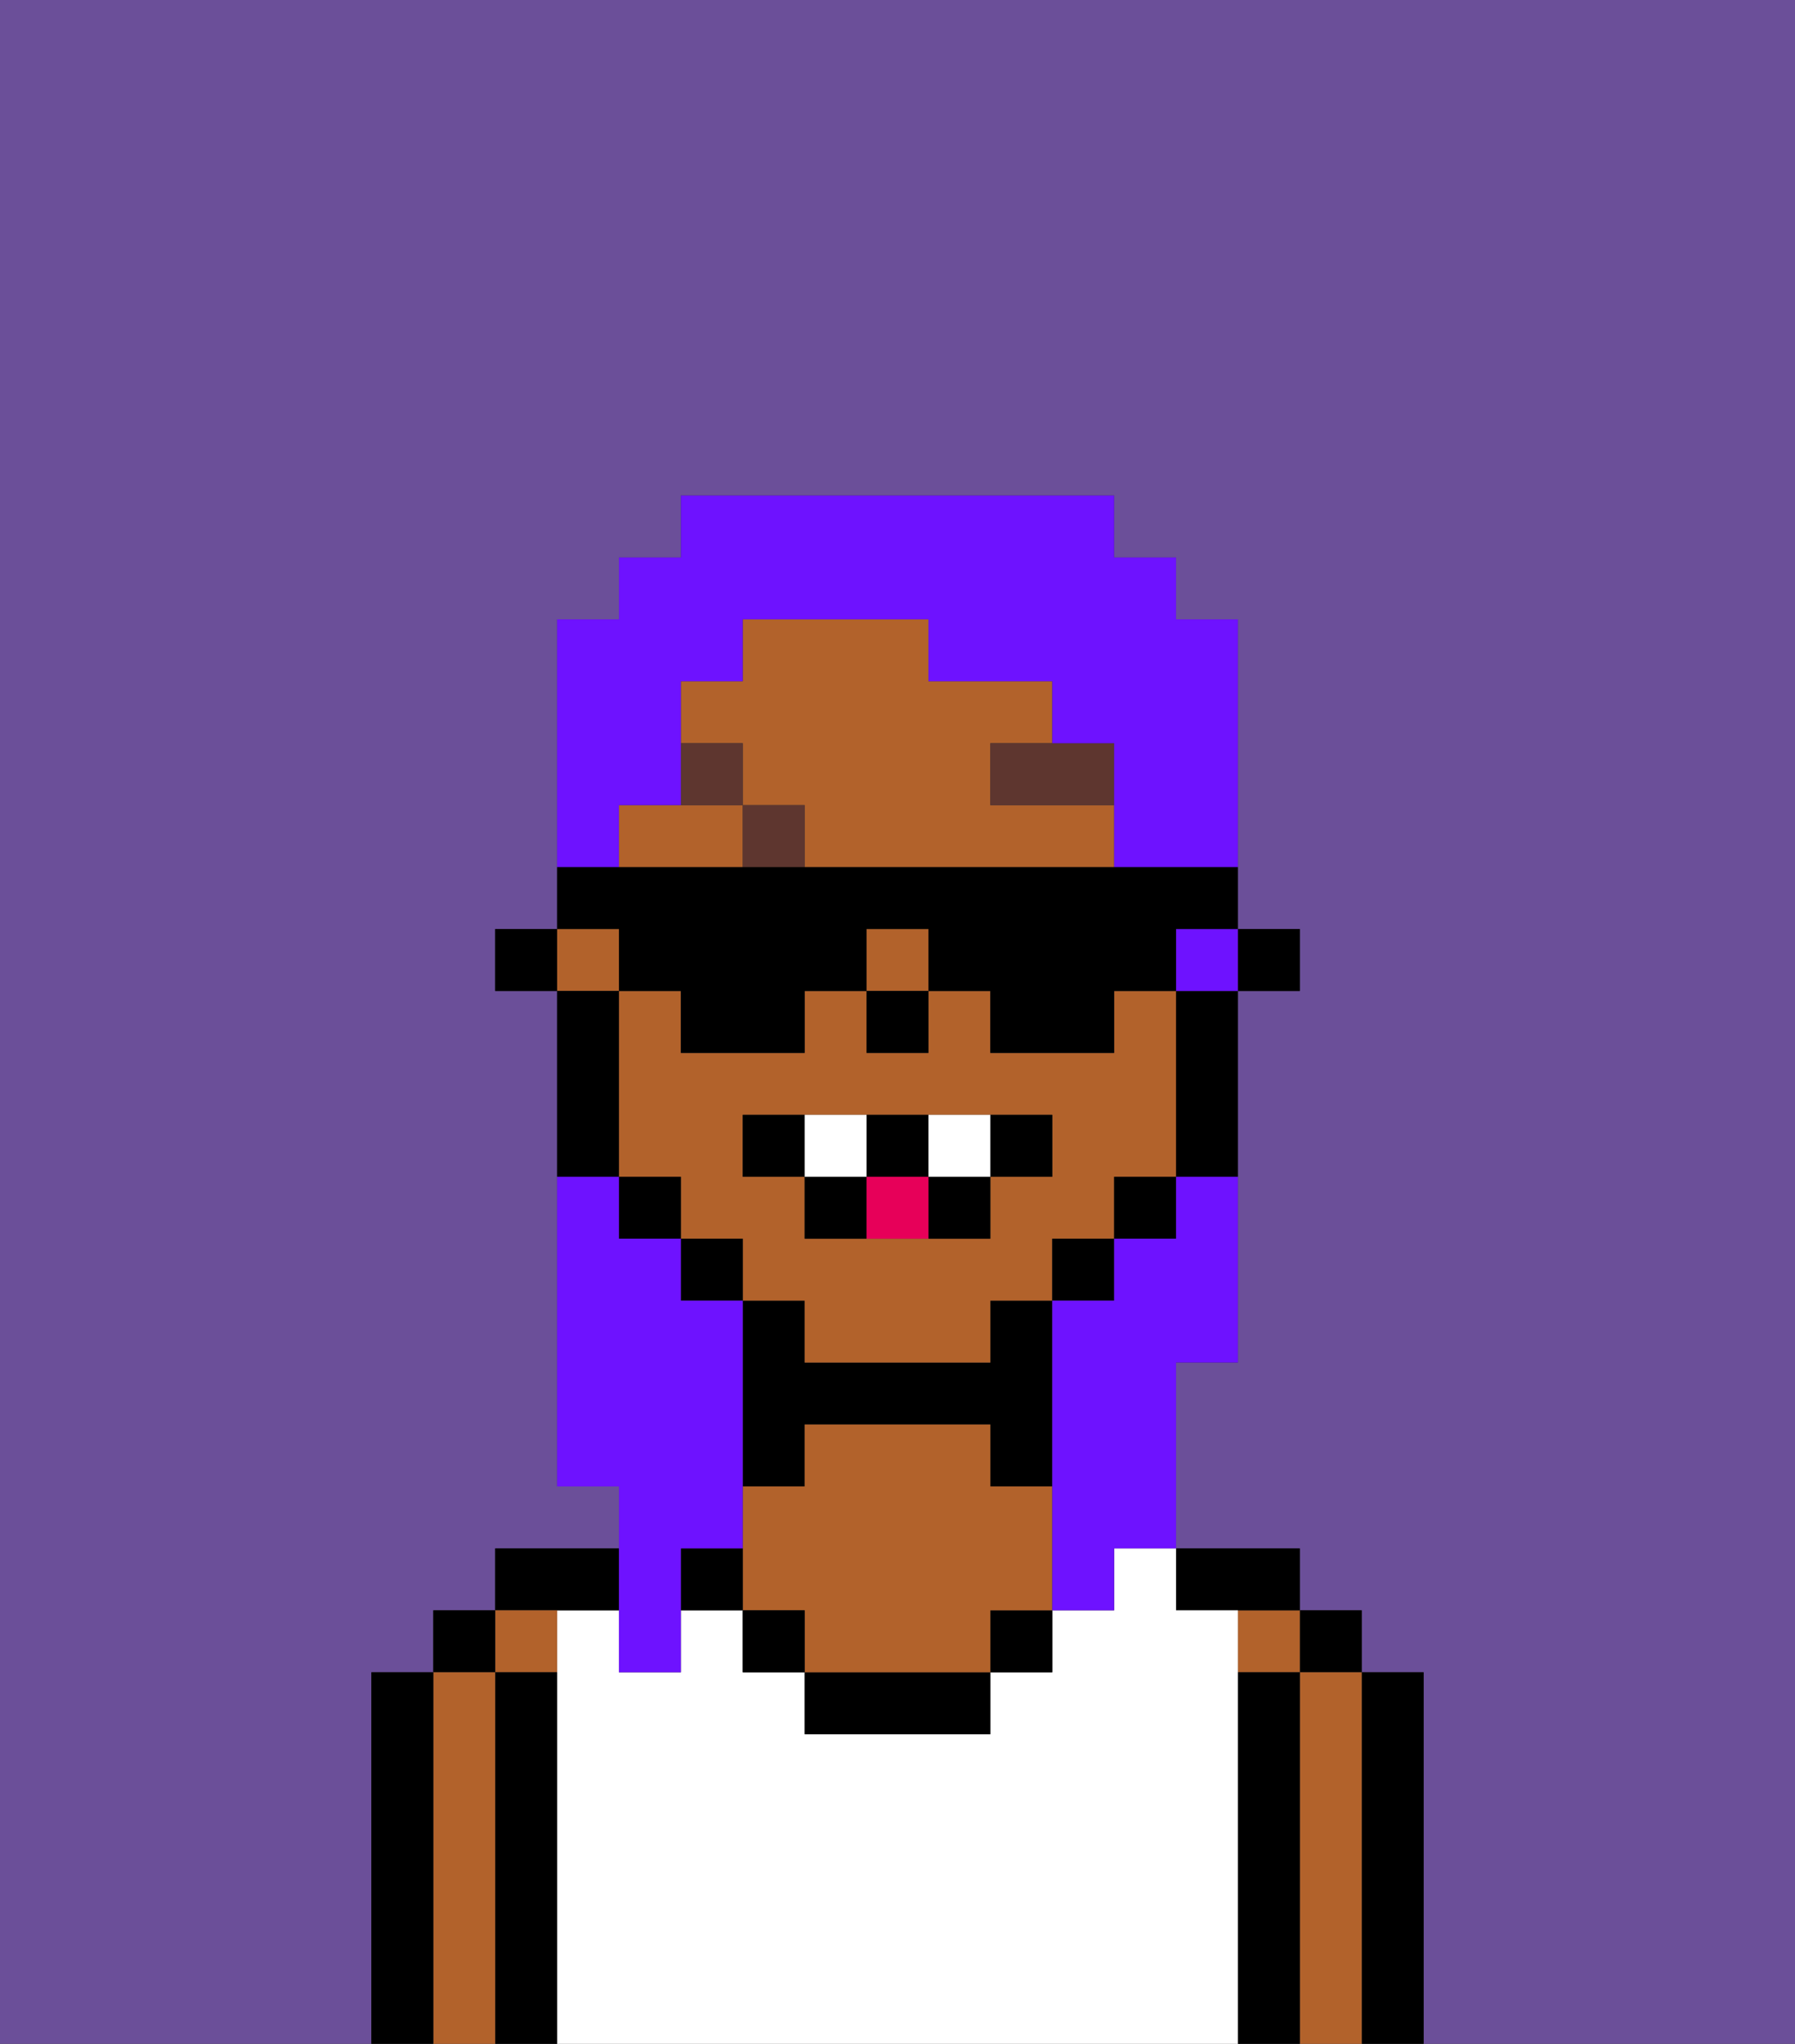 <svg xmlns="http://www.w3.org/2000/svg" viewBox="0 0 29 33"><rect x="0" y="0" width="29" height="33" fill="#333333" stroke="none"/><defs><style>polygon,rect,path{shape-rendering:crispedges;}.ca232-1{fill:#6b4f99;}.ca232-2{fill:#000000;}.ca232-3{fill:#b2622b;}.ca232-4{fill:#ffffff;}.ca232-5{fill:#5e362f;}.ca232-6{fill:#ffffff;}.ca232-7{fill:#e70059;}.ca232-8{fill:#6e12ff;}</style></defs><path class="ca232-1" d="M6,32V27H7V26H8V25h2V24H9V16H8V15H9V10h1V9h1V8h7V9h1v1h1v5h1v1H20v6H19v3h2v1h1v1h1v6h6V0H0V33H6Z"/><path class="ca232-2" d="M23,27H22v6h1V27Z"/><rect class="ca232-2" x="21" y="26" width="1" height="1"/><path class="ca232-3" d="M22,27H21v6h1V27Z"/><rect class="ca232-3" x="20" y="26" width="1" height="1"/><path class="ca232-2" d="M21,27H20v6h1V27Z"/><path class="ca232-2" d="M20,26h1V25H19v1Z"/><path class="ca232-4" d="M20,27V26H19V25H18v1H17v1H16v1H13V27H12V26H11v1H10V26H9v7H20V27Z"/><rect class="ca232-2" x="16" y="26" width="1" height="1"/><path class="ca232-2" d="M13,27v1h3V27H13Z"/><path class="ca232-2" d="M13,23h3v1h1V21H16v1H13V21H12v3h1Z"/><path class="ca232-3" d="M16,24V23H13v1H12v2h1v1h3V26h1V24Z"/><rect class="ca232-2" x="12" y="26" width="1" height="1"/><path class="ca232-2" d="M11,25v1h1V25Z"/><path class="ca232-2" d="M10,26V25H8v1h2Z"/><path class="ca232-3" d="M9,27V26H8v1Z"/><path class="ca232-2" d="M9,27H8v6H9V27Z"/><rect class="ca232-2" x="7" y="26" width="1" height="1"/><path class="ca232-3" d="M8,27H7v6H8V27Z"/><path class="ca232-2" d="M7,27H6v6H7V27Z"/><rect class="ca232-2" x="20" y="15" width="1" height="1"/><path class="ca232-3" d="M11,13H10v1h2V13Z"/><path class="ca232-3" d="M16,13V12h1V11H15V10H12v1H11v1h1v1h1v1h5V13Z"/><path class="ca232-3" d="M13,22h3V21h1V20h1V19h1V16H18v1H16V16H15v1H14V16H13v1H11V16H10v3h1v1h1v1h1Zm-1-3V18h5v1H16v1H13V19Z"/><rect class="ca232-3" x="9" y="15" width="1" height="1"/><rect class="ca232-3" x="14" y="15" width="1" height="1"/><path class="ca232-2" d="M19,17v2h1V16H19Z"/><rect class="ca232-2" x="18" y="19" width="1" height="1"/><rect class="ca232-2" x="17" y="20" width="1" height="1"/><rect class="ca232-2" x="11" y="20" width="1" height="1"/><rect class="ca232-2" x="10" y="19" width="1" height="1"/><path class="ca232-2" d="M10,18V16H9v3h1Z"/><rect class="ca232-2" x="8" y="15" width="1" height="1"/><rect class="ca232-2" x="14" y="16" width="1" height="1"/><path class="ca232-5" d="M16,13h2V12H16Z"/><rect class="ca232-5" x="12" y="13" width="1" height="1"/><rect class="ca232-5" x="11" y="12" width="1" height="1"/><path class="ca232-2" d="M13,18H12v1h1Z"/><path class="ca232-2" d="M17,19V18H16v1Z"/><path class="ca232-2" d="M15,20h1V19H15Z"/><path class="ca232-2" d="M15,19V18H14v1Z"/><path class="ca232-2" d="M13,19v1h1V19Z"/><path class="ca232-6" d="M14,19V18H13v1Z"/><path class="ca232-6" d="M16,19V18H15v1Z"/><path class="ca232-7" d="M14,19v1h1V19Z"/><path class="ca232-8" d="M10,27h1V25h1V21H11V20H10V19H9v5h1v3Z"/><rect class="ca232-8" x="19" y="15" width="1" height="1"/><path class="ca232-8" d="M10,13h1V11h1V10h3v1h2v1h1v2h2V10H19V9H18V8H11V9H10v1H9v4h1Z"/><path class="ca232-8" d="M19,20H18v1H17v5h1V25h1V22h1V19H19Z"/><path class="ca232-2" d="M10,16h1v1h2V16h1V15h1v1h1v1h2V16h1V15h1V14H9v1h1Z"/></svg>